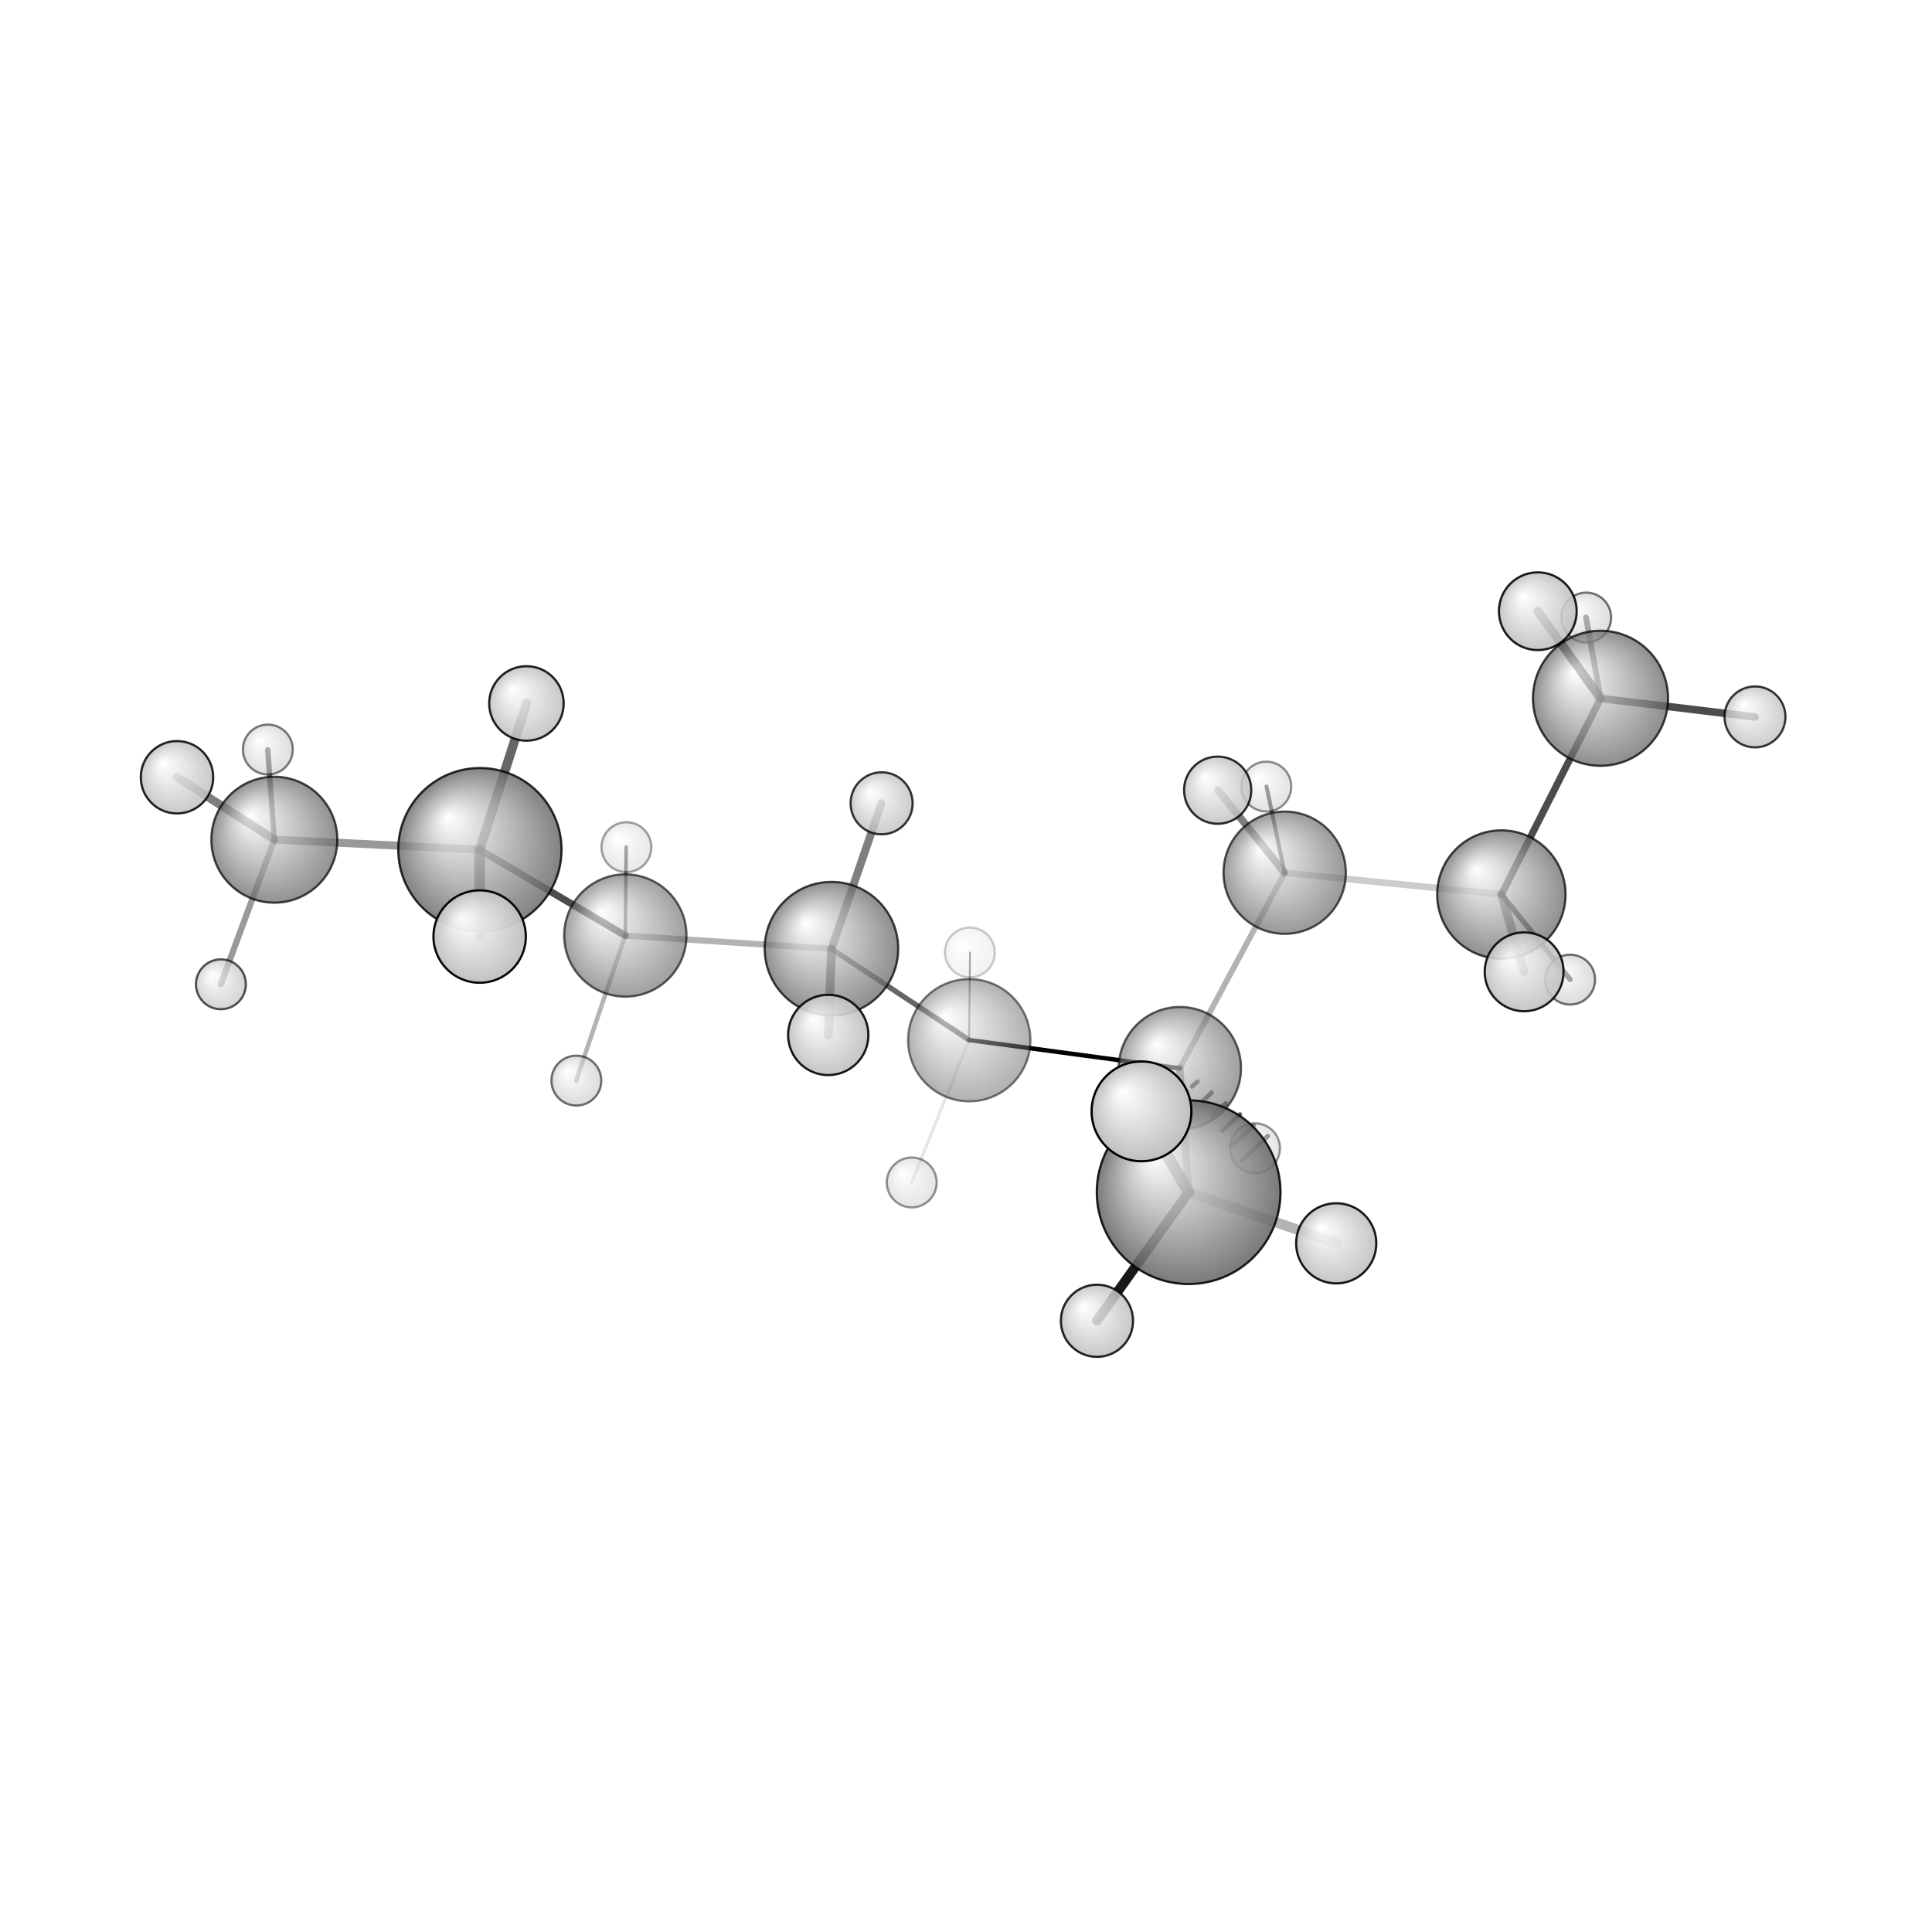 <?xml version="1.0"?>
<svg version="1.1" id="topsvg"
xmlns="http://www.w3.org/2000/svg" xmlns:xlink="http://www.w3.org/1999/xlink"
xmlns:cml="http://www.xml-cml.org/schema" x="0" y="0" width="1024px" height="1024px" viewBox="0 0 100 100">
<title>28455 - Open Babel Depiction</title>
<rect x="0" y="0" width="100" height="100" fill="white"/>
<defs>
<radialGradient id='radialffffff666666' cx='50%' cy='50%' r='50%' fx='30%' fy='30%'>
  <stop offset=' 0%' stop-color="rgb(255,255,255)"  stop-opacity='1.0'/>
  <stop offset='100%' stop-color="rgb(102,102,102)"  stop-opacity ='1.0'/>
</radialGradient>
<radialGradient id='radialffffffbfbfbf' cx='50%' cy='50%' r='50%' fx='30%' fy='30%'>
  <stop offset=' 0%' stop-color="rgb(255,255,255)"  stop-opacity='1.0'/>
  <stop offset='100%' stop-color="rgb(191,191,191)"  stop-opacity ='1.0'/>
</radialGradient>
</defs>
<g transform="translate(0,0)">
<svg width="100" height="100" x="0" y="0" viewBox="0 0 436.59 240.349"
font-family="sans-serif" stroke="rgb(0,0,0)" stroke-width="2"  stroke-linecap="round">
<line x1="266.6" y1="143.3" x2="219.0" y2="136.9" opacity="1.0" stroke="rgb(0,0,0)"  stroke-width="1.0"/>
<line x1="266.6" y1="143.3" x2="290.3" y2="99.1" opacity="0.3" stroke="rgb(0,0,0)"  stroke-width="1.3"/>
<line x1="266.6" y1="143.3" x2="268.6" y2="171.3" opacity="0.4" stroke="rgb(0,0,0)"  stroke-width="1.7"/>
<line x1="270.6" y1="146.3" x2="269.4" y2="147.4" opacity="0.6" stroke="rgb(0,0,0)"  stroke-width="1.0"/>
<line x1="273.8" y1="148.8" x2="271.7" y2="150.8" opacity="0.6" stroke="rgb(0,0,0)"  stroke-width="1.0"/>
<line x1="277.0" y1="151.2" x2="273.9" y2="154.1" opacity="0.6" stroke="rgb(0,0,0)"  stroke-width="1.0"/>
<line x1="280.2" y1="153.7" x2="276.2" y2="157.4" opacity="0.6" stroke="rgb(0,0,0)"  stroke-width="1.0"/>
<line x1="283.3" y1="156.2" x2="278.4" y2="160.8" opacity="0.6" stroke="rgb(0,0,0)"  stroke-width="1.0"/>
<line x1="286.5" y1="158.6" x2="280.7" y2="164.1" opacity="0.6" stroke="rgb(0,0,0)"  stroke-width="1.0"/>
<line x1="219.0" y1="136.9" x2="187.9" y2="116.3" opacity="0.6" stroke="rgb(0,0,0)"  stroke-width="1.2"/>
<line x1="219.0" y1="136.9" x2="219.2" y2="117.1" opacity="0.4" stroke="rgb(0,0,0)"  stroke-width="0.4"/>
<line x1="219.0" y1="136.9" x2="206.0" y2="169.1" opacity="0.1" stroke="rgb(0,0,0)"  stroke-width="0.7"/>
<line x1="290.3" y1="99.1" x2="339.3" y2="104.0" opacity="0.2" stroke="rgb(0,0,0)"  stroke-width="1.5"/>
<line x1="290.3" y1="99.1" x2="275.2" y2="80.4" opacity="0.5" stroke="rgb(0,0,0)"  stroke-width="1.7"/>
<line x1="290.3" y1="99.1" x2="286.2" y2="79.6" opacity="0.6" stroke="rgb(0,0,0)"  stroke-width="0.9"/>
<line x1="187.9" y1="116.3" x2="141.3" y2="113.3" opacity="0.3" stroke="rgb(0,0,0)"  stroke-width="1.4"/>
<line x1="187.9" y1="116.3" x2="199.2" y2="83.4" opacity="0.5" stroke="rgb(0,0,0)"  stroke-width="1.8"/>
<line x1="187.9" y1="116.3" x2="187.2" y2="135.8" opacity="0.6" stroke="rgb(0,0,0)"  stroke-width="2.0"/>
<line x1="141.3" y1="113.3" x2="108.4" y2="93.9" opacity="0.7" stroke="rgb(0,0,0)"  stroke-width="1.6"/>
<line x1="141.3" y1="113.3" x2="141.5" y2="93.3" opacity="0.5" stroke="rgb(0,0,0)"  stroke-width="0.8"/>
<line x1="141.3" y1="113.3" x2="130.2" y2="146.1" opacity="0.3" stroke="rgb(0,0,0)"  stroke-width="1.0"/>
<line x1="268.6" y1="171.3" x2="302.0" y2="182.8" opacity="0.3" stroke="rgb(0,0,0)"  stroke-width="2.3"/>
<line x1="268.6" y1="171.3" x2="258.0" y2="153.0" opacity="0.8" stroke="rgb(0,0,0)"  stroke-width="2.6"/>
<line x1="268.6" y1="171.3" x2="247.9" y2="200.3" opacity="0.9" stroke="rgb(0,0,0)"  stroke-width="2.2"/>
<line x1="339.3" y1="104.0" x2="361.7" y2="59.7" opacity="0.7" stroke="rgb(0,0,0)"  stroke-width="1.6"/>
<line x1="339.3" y1="104.0" x2="344.4" y2="121.5" opacity="0.5" stroke="rgb(0,0,0)"  stroke-width="2.0"/>
<line x1="339.3" y1="104.0" x2="354.8" y2="123.2" opacity="0.7" stroke="rgb(0,0,0)"  stroke-width="1.2"/>
<line x1="108.4" y1="93.9" x2="62.0" y2="91.6" opacity="0.4" stroke="rgb(0,0,0)"  stroke-width="1.8"/>
<line x1="108.4" y1="93.9" x2="119.0" y2="60.8" opacity="0.6" stroke="rgb(0,0,0)"  stroke-width="2.1"/>
<line x1="108.4" y1="93.9" x2="108.4" y2="113.5" opacity="0.7" stroke="rgb(0,0,0)"  stroke-width="2.4"/>
<line x1="361.7" y1="59.7" x2="347.5" y2="40.0" opacity="0.8" stroke="rgb(0,0,0)"  stroke-width="2.0"/>
<line x1="361.7" y1="59.7" x2="396.6" y2="63.9" opacity="0.7" stroke="rgb(0,0,0)"  stroke-width="1.7"/>
<line x1="361.7" y1="59.7" x2="358.4" y2="41.4" opacity="0.6" stroke="rgb(0,0,0)"  stroke-width="1.3"/>
<line x1="62.0" y1="91.6" x2="49.9" y2="124.3" opacity="0.4" stroke="rgb(0,0,0)"  stroke-width="1.4"/>
<line x1="62.0" y1="91.6" x2="40.0" y2="77.5" opacity="0.5" stroke="rgb(0,0,0)"  stroke-width="1.9"/>
<line x1="62.0" y1="91.6" x2="60.5" y2="71.3" opacity="0.6" stroke="rgb(0,0,0)"  stroke-width="1.2"/>
<circle cx="219.164" cy="117.107" r="5.636" opacity="0.2" style="stroke:black;stroke-width:0.5;fill:url(#radialffffffbfbfbf)"/>
<circle cx="141.55" cy="93.325" r="5.636" opacity="0.362" style="stroke:black;stroke-width:0.5;fill:url(#radialffffffbfbfbf)"/>
<circle cx="283.608" cy="161.359" r="5.636" opacity="0.412" style="stroke:black;stroke-width:0.5;fill:url(#radialffffffbfbfbf)"/>
<circle cx="206.033" cy="169.091" r="5.636" opacity="0.42" style="stroke:black;stroke-width:0.5;fill:url(#radialffffffbfbfbf)"/>
<circle cx="286.164" cy="79.625" r="5.636" opacity="0.432" style="stroke:black;stroke-width:0.5;fill:url(#radialffffffbfbfbf)"/>
<circle cx="219.03" cy="136.946" r="13.818" opacity="0.508" style="stroke:black;stroke-width:0.5;fill:url(#radialffffff666666)"/>
<circle cx="60.526" cy="71.252" r="5.636" opacity="0.511" style="stroke:black;stroke-width:0.5;fill:url(#radialffffffbfbfbf)"/>
<circle cx="358.448" cy="41.427" r="5.636" opacity="0.537" style="stroke:black;stroke-width:0.5;fill:url(#radialffffffbfbfbf)"/>
<circle cx="354.819" cy="123.249" r="5.636" opacity="0.549" style="stroke:black;stroke-width:0.5;fill:url(#radialffffffbfbfbf)"/>
<circle cx="130.245" cy="146.072" r="5.636" opacity="0.553" style="stroke:black;stroke-width:0.5;fill:url(#radialffffffbfbfbf)"/>
<circle cx="141.311" cy="113.279" r="13.818" opacity="0.623" style="stroke:black;stroke-width:0.5;fill:url(#radialffffff666666)"/>
<circle cx="266.626" cy="143.251" r="13.818" opacity="0.628" style="stroke:black;stroke-width:0.5;fill:url(#radialffffff666666)"/>
<circle cx="49.921" cy="124.309" r="5.636" opacity="0.666" style="stroke:black;stroke-width:0.5;fill:url(#radialffffffbfbfbf)"/>
<circle cx="290.309" cy="99.088" r="13.818" opacity="0.666" style="stroke:black;stroke-width:0.5;fill:url(#radialffffff666666)"/>
<circle cx="61.995" cy="91.637" r="14.229" opacity="0.718" style="stroke:black;stroke-width:0.5;fill:url(#radialffffff666666)"/>
<circle cx="339.276" cy="104.019" r="14.503" opacity="0.724" style="stroke:black;stroke-width:0.5;fill:url(#radialffffff666666)"/>
<circle cx="187.889" cy="116.256" r="15.085" opacity="0.739" style="stroke:black;stroke-width:0.5;fill:url(#radialffffff666666)"/>
<circle cx="361.68" cy="59.675" r="15.26" opacity="0.743" style="stroke:black;stroke-width:0.5;fill:url(#radialffffff666666)"/>
<circle cx="396.59" cy="63.883" r="6.883" opacity="0.781" style="stroke:black;stroke-width:0.5;fill:url(#radialffffffbfbfbf)"/>
<circle cx="199.227" cy="83.408" r="7.007" opacity="0.788" style="stroke:black;stroke-width:0.5;fill:url(#radialffffffbfbfbf)"/>
<circle cx="108.446" cy="93.885" r="18.445" opacity="0.817" style="stroke:black;stroke-width:0.5;fill:url(#radialffffff666666)"/>
<circle cx="275.169" cy="80.443" r="7.591" opacity="0.821" style="stroke:black;stroke-width:0.5;fill:url(#radialffffffbfbfbf)"/>
<circle cx="247.89" cy="200.349" r="8.153" opacity="0.85" style="stroke:black;stroke-width:0.5;fill:url(#radialffffffbfbfbf)"/>
<circle cx="40" cy="77.524" r="8.181" opacity="0.852" style="stroke:black;stroke-width:0.5;fill:url(#radialffffffbfbfbf)"/>
<circle cx="118.962" cy="60.843" r="8.418" opacity="0.864" style="stroke:black;stroke-width:0.5;fill:url(#radialffffffbfbfbf)"/>
<circle cx="268.609" cy="171.287" r="20.755" opacity="0.867" style="stroke:black;stroke-width:0.5;fill:url(#radialffffff666666)"/>
<circle cx="347.512" cy="40" r="8.784" opacity="0.883" style="stroke:black;stroke-width:0.5;fill:url(#radialffffffbfbfbf)"/>
<circle cx="344.423" cy="121.488" r="8.911" opacity="0.889" style="stroke:black;stroke-width:0.5;fill:url(#radialffffffbfbfbf)"/>
<circle cx="301.958" cy="182.844" r="9.058" opacity="0.896" style="stroke:black;stroke-width:0.5;fill:url(#radialffffffbfbfbf)"/>
<circle cx="187.166" cy="135.755" r="9.071" opacity="0.897" style="stroke:black;stroke-width:0.5;fill:url(#radialffffffbfbfbf)"/>
<circle cx="108.39" cy="113.518" r="10.439" opacity="0.962" style="stroke:black;stroke-width:0.5;fill:url(#radialffffffbfbfbf)"/>
<circle cx="257.951" cy="153.022" r="11.273" opacity="1" style="stroke:black;stroke-width:0.5;fill:url(#radialffffffbfbfbf)"/>
</svg>
</g>
</svg>
